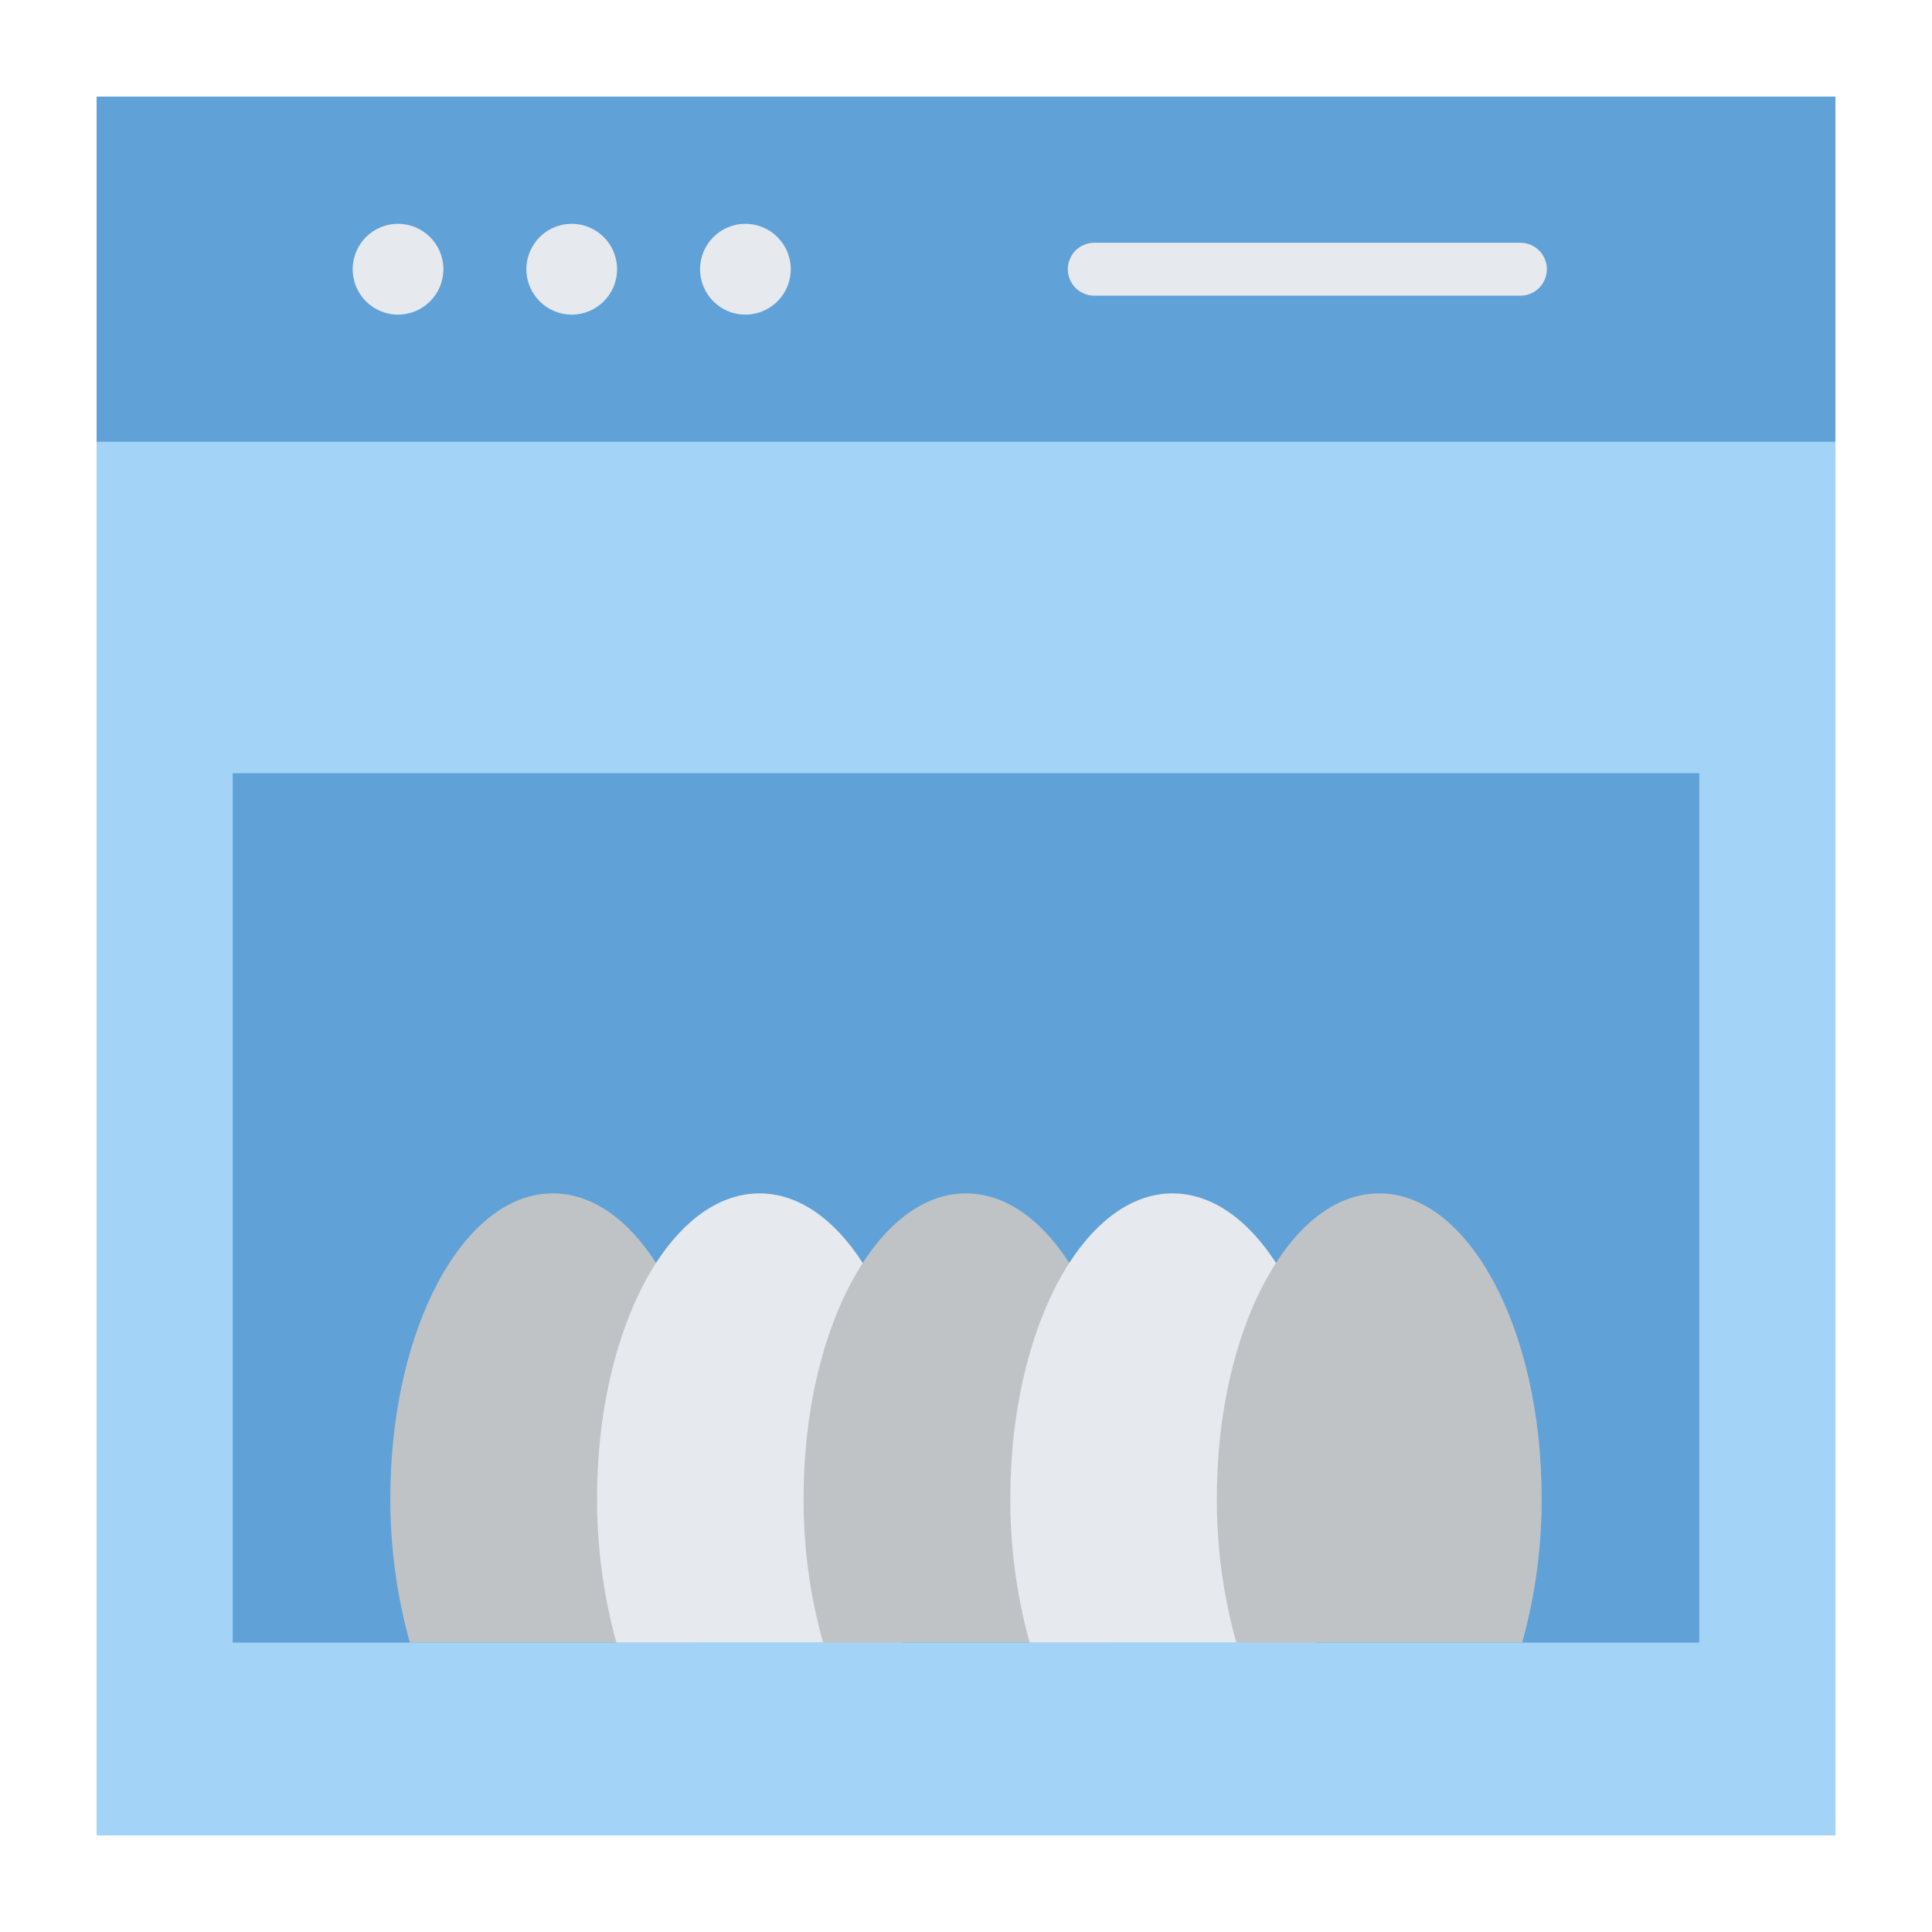 <svg width="20" height="20" viewBox="0 0 20 20" fill="none" xmlns="http://www.w3.org/2000/svg">
<path d="M1 1H19V19H1V1Z" fill="#A3D4F7"/>
<path d="M1 1H19V4.573H1V1Z" fill="#60A2D7"/>
<path d="M2.409 8.004H17.591V17.004H2.409V8.004Z" fill="#60A2D7"/>
<path d="M15.739 3.061H11.328C11.255 3.061 11.186 3.032 11.134 2.981C11.083 2.929 11.054 2.86 11.054 2.787C11.054 2.714 11.083 2.645 11.134 2.593C11.186 2.542 11.255 2.513 11.328 2.513H15.739C15.812 2.513 15.882 2.542 15.933 2.593C15.984 2.645 16.013 2.714 16.013 2.787C16.013 2.86 15.984 2.929 15.933 2.981C15.882 3.032 15.812 3.061 15.739 3.061Z" fill="#E6E9ED"/>
<path d="M4.12 3.257C4.38 3.257 4.59 3.046 4.59 2.787C4.59 2.528 4.38 2.317 4.12 2.317C3.861 2.317 3.651 2.528 3.651 2.787C3.651 3.046 3.861 3.257 4.12 3.257Z" fill="#E6E9ED"/>
<path d="M5.918 3.257C6.178 3.257 6.388 3.046 6.388 2.787C6.388 2.528 6.178 2.317 5.918 2.317C5.659 2.317 5.449 2.528 5.449 2.787C5.449 3.046 5.659 3.257 5.918 3.257Z" fill="#E6E9ED"/>
<path d="M7.716 3.257C7.976 3.257 8.186 3.046 8.186 2.787C8.186 2.528 7.976 2.317 7.716 2.317C7.457 2.317 7.247 2.528 7.247 2.787C7.247 3.046 7.457 3.257 7.716 3.257Z" fill="#E6E9ED"/>
<path d="M7.403 15.505C7.406 16.012 7.338 16.516 7.202 17.004H4.243C4.107 16.516 4.039 16.012 4.041 15.505C4.041 13.764 4.794 12.354 5.722 12.354C6.129 12.354 6.502 12.623 6.791 13.074C7.165 13.652 7.403 14.527 7.403 15.505Z" fill="#C0C3C6"/>
<path d="M9.541 15.505C9.544 16.012 9.476 16.516 9.341 17.004H6.381C6.246 16.516 6.179 16.012 6.181 15.505C6.181 14.527 6.419 13.652 6.791 13.074C7.083 12.623 7.455 12.354 7.862 12.354C8.269 12.354 8.64 12.623 8.931 13.074C9.304 13.652 9.541 14.527 9.541 15.505Z" fill="#E6E9ED"/>
<path d="M11.681 15.505C11.684 16.012 11.616 16.516 11.479 17.004H8.521C8.384 16.516 8.316 16.012 8.319 15.505C8.319 14.527 8.557 13.652 8.931 13.074C9.222 12.623 9.595 12.354 10 12.354C10.405 12.354 10.778 12.623 11.069 13.074C11.443 13.652 11.681 14.527 11.681 15.505Z" fill="#C0C3C6"/>
<path d="M13.819 15.505C13.821 16.012 13.754 16.516 13.619 17.004H10.659C10.524 16.516 10.456 16.012 10.459 15.505C10.459 14.527 10.697 13.652 11.069 13.074C11.36 12.623 11.733 12.354 12.138 12.354C12.543 12.354 12.918 12.623 13.209 13.074C13.581 13.652 13.819 14.527 13.819 15.505Z" fill="#E6E9ED"/>
<path d="M15.959 15.505C15.961 16.012 15.893 16.516 15.757 17.004H12.799C12.662 16.516 12.594 16.012 12.597 15.505C12.597 14.527 12.835 13.652 13.209 13.074C13.498 12.623 13.871 12.354 14.278 12.354C15.206 12.354 15.959 13.764 15.959 15.505Z" fill="#C0C3C6"/>
</svg>
